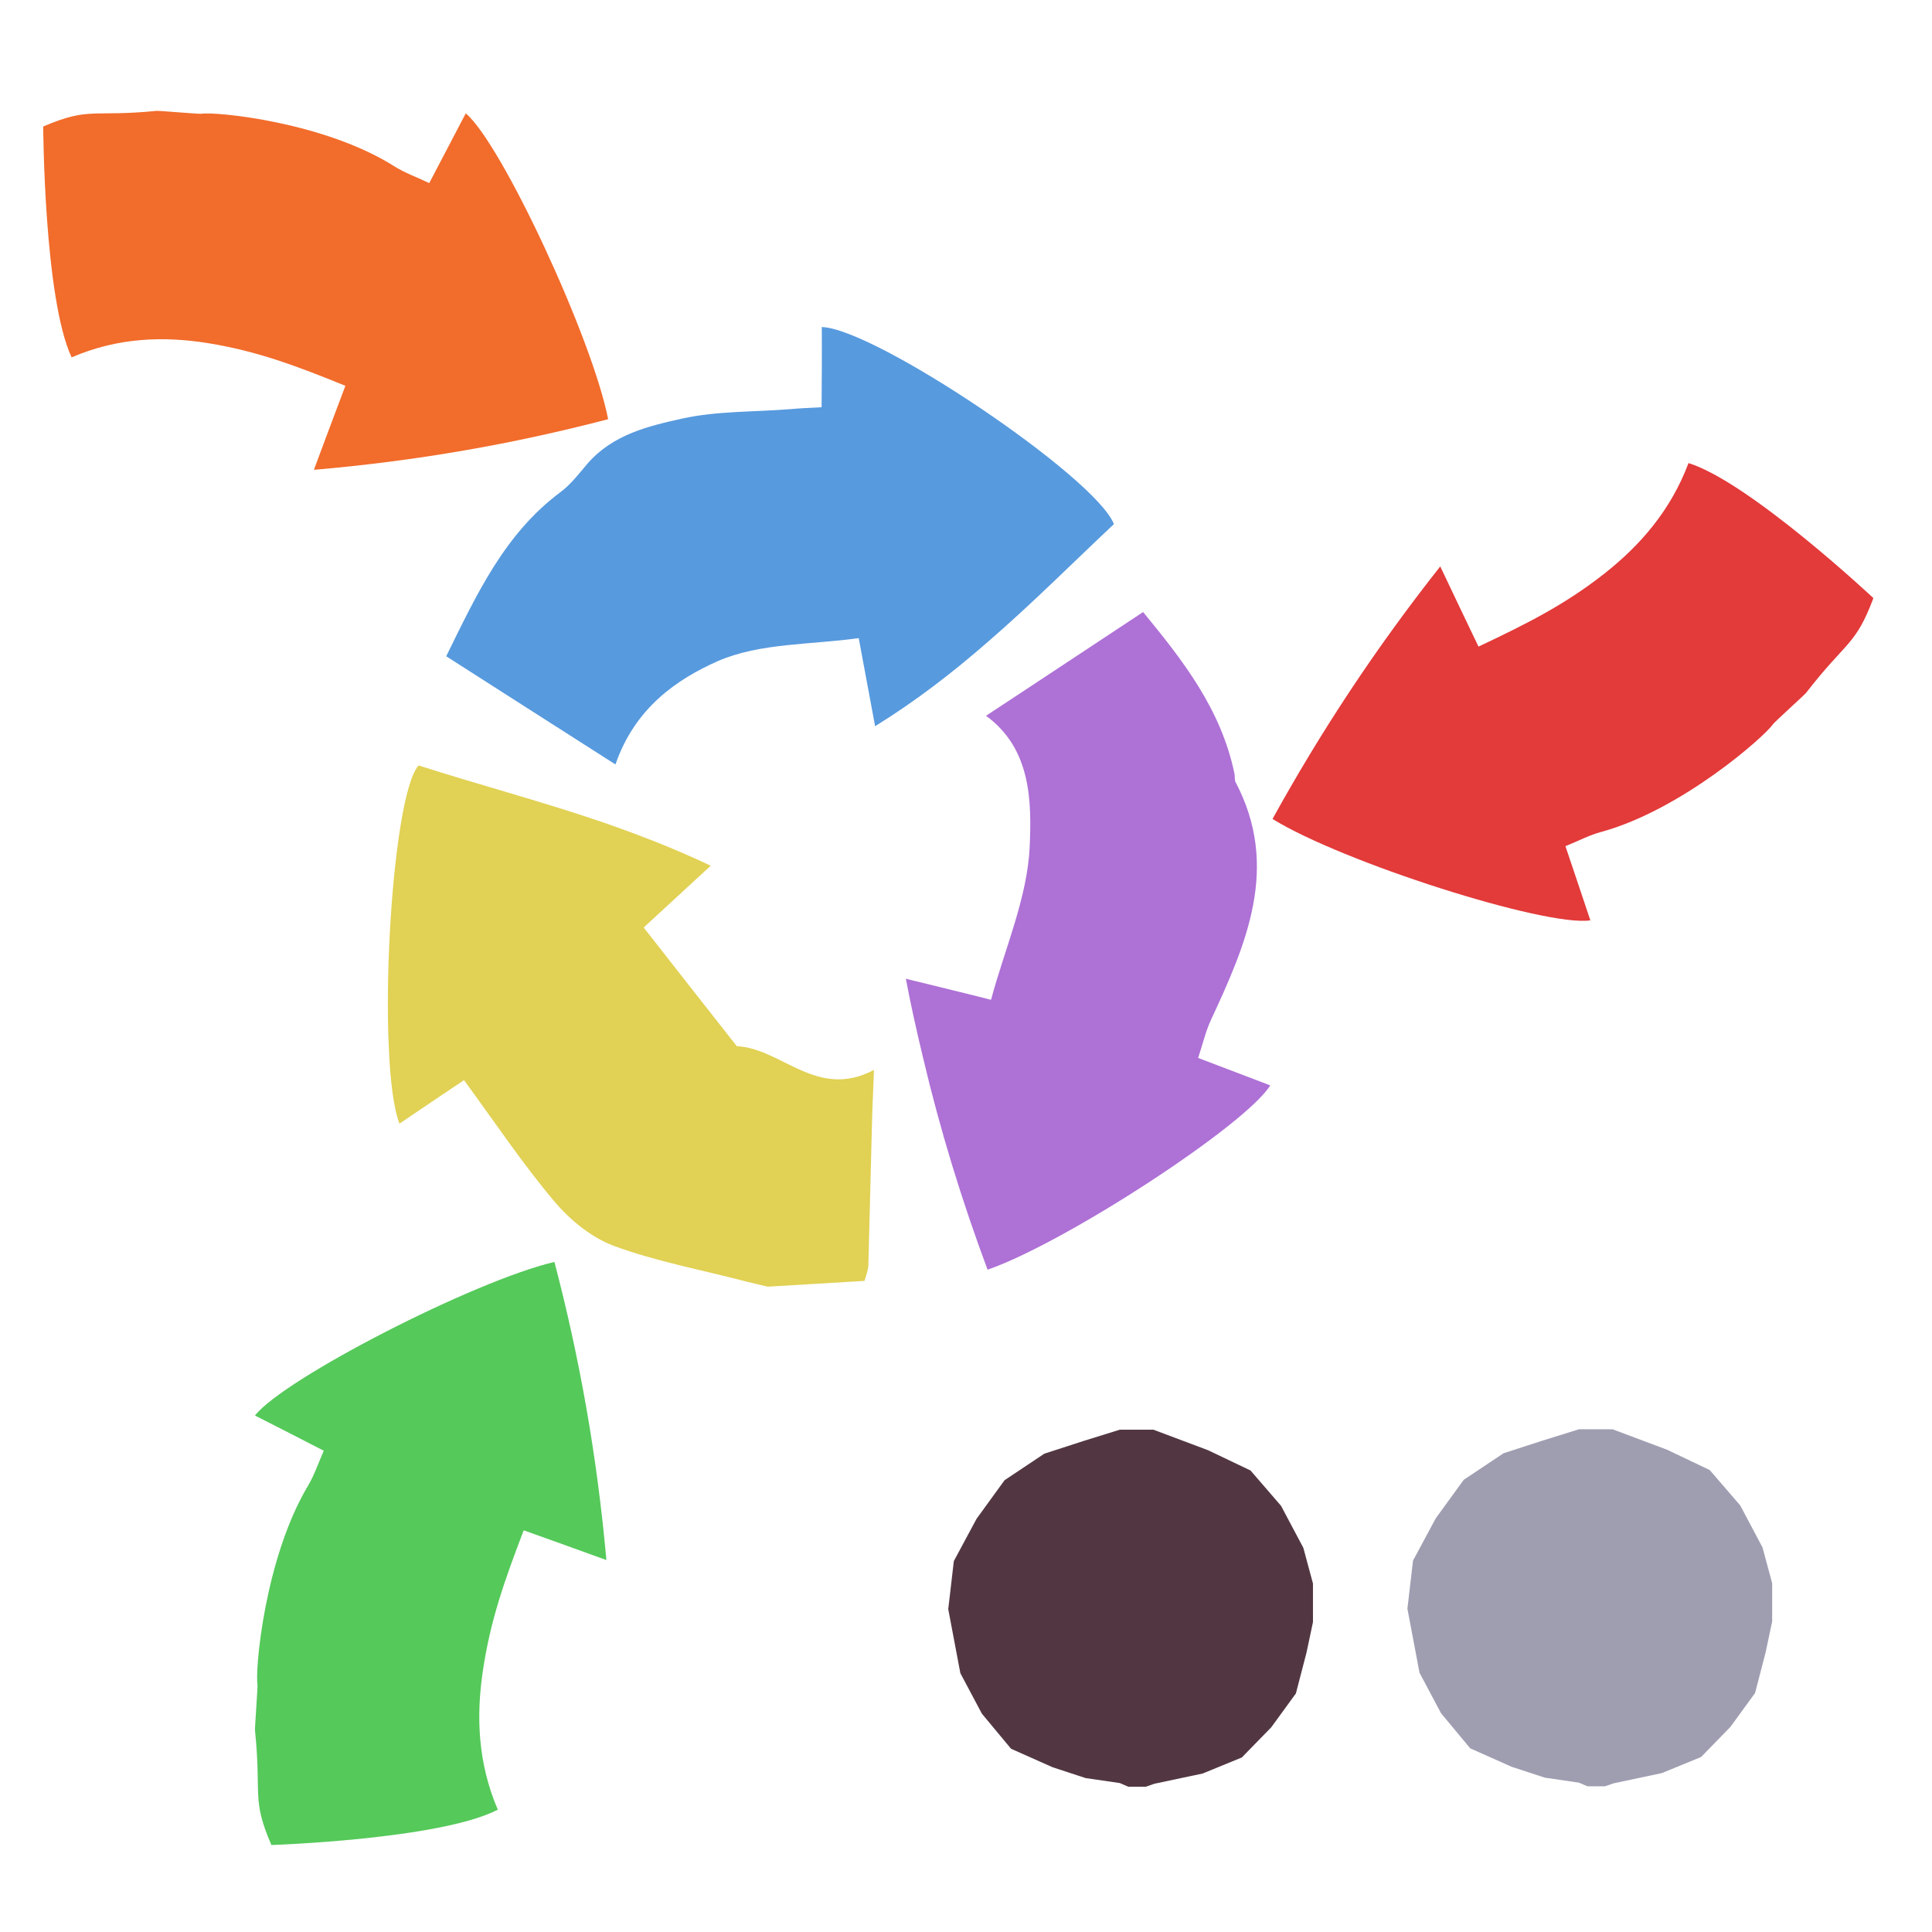 <?xml version="1.0" encoding="iso-8859-1"?>
<!-- Generator: Adobe Illustrator 26.0.1, SVG Export Plug-In . SVG Version: 6.00 Build 0)  -->
<svg version="1.1" xmlns="http://www.w3.org/2000/svg" xmlns:xlink="http://www.w3.org/1999/xlink" x="0px" y="0px"
	 viewBox="0 0 100 100" style="enable-background:new 0 0 100 100;" xml:space="preserve">
<g id="Layer_1">
	<g id="G_x28__T1_T1_T1_L3__x29__L1_L1_00000042729506603533209370000001248420820078343566_">
		<g>
			<defs>
				<rect id="SVGID_1_" x="-2" y="4" width="102.767" height="96.721"/>
			</defs>
			<clipPath id="SVGID_00000152985165792318818460000002325641223696470171_">
				<use xlink:href="#SVGID_1_"  style="overflow:visible;"/>
			</clipPath>
			<g style="clip-path:url(#SVGID_00000152985165792318818460000002325641223696470171_);">
				<defs>
					<rect id="SVGID_00000151515893377882451050000003893545031394048923_" x="-2" y="4" width="102.767" height="96.721"/>
				</defs>
				<clipPath id="SVGID_00000013877685928314582660000015254395798552149639_">
					<use xlink:href="#SVGID_00000151515893377882451050000003893545031394048923_"  style="overflow:visible;"/>
				</clipPath>
				<g style="clip-path:url(#SVGID_00000013877685928314582660000015254395798552149639_);">
					<defs>
						<rect id="SVGID_00000065041218546592563080000011145941667620530824_" x="-2" y="4" width="102.767" height="96.721"/>
					</defs>
					<clipPath id="SVGID_00000181807258640760771560000000791338223094160302_">
						<use xlink:href="#SVGID_00000065041218546592563080000011145941667620530824_"  style="overflow:visible;"/>
					</clipPath>
					<g style="opacity:0.99;clip-path:url(#SVGID_00000181807258640760771560000000791338223094160302_);">
						<g>
							<defs>
								
									<rect id="SVGID_00000158022259548015411120000004626576015414090635_" x="18.408" y="15.642" width="47.766" height="52.098"/>
							</defs>
							<clipPath id="SVGID_00000085225915673582109350000003869659182958942132_">
								<use xlink:href="#SVGID_00000158022259548015411120000004626576015414090635_"  style="overflow:visible;"/>
							</clipPath>
							<g style="clip-path:url(#SVGID_00000085225915673582109350000003869659182958942132_);">
								<defs>
									<polygon id="SVGID_00000070117655548374906520000009433914397190289033_" points="42.481,16.928 23.096,18.093 
										23.096,39.569 57.656,39.569 57.656,16.928 									"/>
								</defs>
								<clipPath id="SVGID_00000142869967881927436880000011303874472373417862_">
									<use xlink:href="#SVGID_00000070117655548374906520000009433914397190289033_"  style="overflow:visible;"/>
								</clipPath>
								<path style="clip-path:url(#SVGID_00000142869967881927436880000011303874472373417862_);fill:#5699DE;" d="M57.656,27.128
									c-2.13,2-4.229,4.11-6.53,6.1c-1.78,1.55-3.679,3.03-5.83,4.36c-0.329-1.76-0.57-3.06-0.849-4.56
									c-2.46,0.35-5.101,0.24-7.291,1.19c-2.12,0.94-4.29,2.42-5.3,5.35c-3.03-1.93-5.83-3.73-8.76-5.6
									c1.57-3.19,3.01-6.32,5.88-8.47c0.56-0.41,0.991-0.98,1.44-1.51c1.31-1.5,3.13-1.93,4.88-2.32c1.81-0.4,3.72-0.34,5.6-0.49
									c0.531-0.05,1.08-0.07,1.63-0.1c0.01-1.52,0.02-2.84,0.01-4.15C45.276,16.998,56.707,24.688,57.656,27.128"/>
							</g>
							<g style="clip-path:url(#SVGID_00000085225915673582109350000003869659182958942132_);">
								<defs>
									<polygon id="SVGID_00000087381649907618351770000004224173123844066723_" points="20.074,39.618 20.074,53.122 
										20.719,66.598 39.75,66.598 45.236,66.269 45.236,39.618 									"/>
								</defs>
								<clipPath id="SVGID_00000107563752187964434290000009521590388453551242_">
									<use xlink:href="#SVGID_00000087381649907618351770000004224173123844066723_"  style="overflow:visible;"/>
								</clipPath>
								<path style="clip-path:url(#SVGID_00000107563752187964434290000009521590388453551242_);fill:#E1D153;" d="M45.237,55.379
									c-0.03,0.939-0.07,1.6-0.09,2.25c-0.07,2.619-0.13,5.239-0.2,7.85c-0.01,0.28-0.13,0.559-0.2,0.82l-5.01,0.3
									c-0.37-0.09-0.75-0.18-1.13-0.271c-2.28-0.599-4.63-1.029-6.83-1.84c-1.16-0.429-2.27-1.339-3.09-2.309
									c-1.65-1.96-3.08-4.101-4.67-6.271c-1.04,0.7-2.18,1.46-3.34,2.25c-1.2-3.08-0.47-16.929,0.99-18.539
									c3.08,0.989,6.23,1.82,9.41,2.9c1.89,0.65,3.81,1.39,5.71,2.29c-1.3,1.199-2.37,2.19-3.47,3.199
									c1.61,2.06,3.18,4.06,4.82,6.141C40.477,54.269,42.287,56.939,45.237,55.379"/>
							</g>
							<g style="clip-path:url(#SVGID_00000085225915673582109350000003869659182958942132_);">
								<defs>
									<polygon id="SVGID_00000070816010764582124050000001384246969395688851_" points="46.887,31.678 46.887,65.718 
										54.398,65.718 65.747,65.036 65.747,56.166 64.576,31.678 									"/>
								</defs>
								<clipPath id="SVGID_00000159467635745028300700000014494155325515132039_">
									<use xlink:href="#SVGID_00000070816010764582124050000001384246969395688851_"  style="overflow:visible;"/>
								</clipPath>
								<path style="clip-path:url(#SVGID_00000159467635745028300700000014494155325515132039_);fill:#AD70D6;" d="M63.946,40.469
									c2.32,4.39,0.57,8.38-1.29,12.37c-0.26,0.58-0.409,1.22-0.64,1.92c1.29,0.489,2.5,0.95,3.731,1.42
									c-1.261,2.05-10.611,8.149-14.631,9.54c-1.33-3.57-2.45-7.2-3.35-11.02c-0.32-1.33-0.62-2.67-0.88-4.04
									c1.61,0.4,2.88,0.7,4.41,1.09c0.711-2.65,1.88-5.27,2.001-7.93c0.099-2.31,0.089-5.06-2.261-6.77
									c0.6-0.39,1.19-0.79,1.761-1.16c2.17-1.43,4.239-2.8,6.37-4.21c2.029,2.47,4.04,5.02,4.729,8.37
									C63.926,40.189,63.896,40.349,63.946,40.469"/>
							</g>
						</g>
					</g>
				</g>
				<g style="clip-path:url(#SVGID_00000013877685928314582660000015254395798552149639_);">
					<defs>
						<polygon id="SVGID_00000140730725278490757440000009934182257419070627_" points="79.93,23.968 65.866,37.28 65.866,42.82 
							70.284,47.662 82.713,47.662 96.967,34.17 96.967,26.409 94.74,23.968 						"/>
					</defs>
					<clipPath id="SVGID_00000081616987578864040360000003452895309359941790_">
						<use xlink:href="#SVGID_00000140730725278490757440000009934182257419070627_"  style="overflow:visible;"/>
					</clipPath>
					<path style="clip-path:url(#SVGID_00000081616987578864040360000003452895309359941790_);fill:#E33A3A;" d="M96.967,30.958
						c-0.931,2.48-1.391,2.2-3.49,4.91c-0.09,0.11-1.64,1.51-1.71,1.62c-0.42,0.62-4.7,4.42-8.88,5.57
						c-0.61,0.16-1.191,0.47-1.86,0.74c0.45,1.32,0.86,2.57,1.29,3.84c-2.35,0.34-12.86-3.02-16.451-5.25
						c2.491-4.51,5.301-8.79,8.681-13.07c0.72,1.52,1.29,2.71,1.98,4.15c2.45-1.16,4.45-2.15,6.53-3.79
						c1.809-1.43,3.41-3.23,4.34-5.71C90.567,24.958,96.967,30.958,96.967,30.958"/>
				</g>
				<g style="clip-path:url(#SVGID_00000013877685928314582660000015254395798552149639_);">
					<defs>
						<polygon id="SVGID_00000173879793715484349560000014384750169672996496_" points="2.236,5.738 2.236,23.611 13.35,24.318 
							31.476,24.318 31.476,6.043 26.678,5.738 						"/>
					</defs>
					<clipPath id="SVGID_00000168080553118712761270000013164333026924044436_">
						<use xlink:href="#SVGID_00000173879793715484349560000014384750169672996496_"  style="overflow:visible;"/>
					</clipPath>
					<path style="clip-path:url(#SVGID_00000168080553118712761270000013164333026924044436_);fill:#F26C2B;" d="M24.107,5.868
						c1.83,1.51,6.55,11.63,7.37,15.83c-4.91,1.28-9.88,2.16-15.23,2.62c0.59-1.59,1.06-2.84,1.63-4.35
						c-2.49-1.01-4.56-1.8-7.13-2.21c-2.25-0.36-4.64-0.3-7.04,0.74c-1.43-3.05-1.47-11.95-1.47-11.95c2.4-1.03,2.52-0.48,5.88-0.81
						c0.13-0.01,2.18,0.17,2.31,0.15c0.73-0.12,6.36,0.42,10,2.73c0.54,0.34,1.15,0.55,1.79,0.86
						C22.866,8.239,23.476,7.069,24.107,5.868"/>
				</g>
				<g style="clip-path:url(#SVGID_00000013877685928314582660000015254395798552149639_);">
					<defs>
						<polygon id="SVGID_00000081641663476481592870000000088575235713099653_" points="13.334,65.319 13.197,67.89 13.197,95.498 
							30.776,95.498 31.386,84.114 31.386,65.319 						"/>
					</defs>
					<clipPath id="SVGID_00000144333976032234583540000005403628605639090095_">
						<use xlink:href="#SVGID_00000081641663476481592870000000088575235713099653_"  style="overflow:visible;"/>
					</clipPath>
					<path style="clip-path:url(#SVGID_00000144333976032234583540000005403628605639090095_);fill:#55C95A;" d="M28.697,65.318
						c1.3,4.96,2.2,9.99,2.69,15.43c-1.57-0.57-2.8-1.01-4.28-1.539c-0.98,2.559-1.74,4.689-2.12,7.319
						c-0.34,2.3-0.26,4.72,0.78,7.141c-2.98,1.54-11.72,1.829-11.72,1.829c-1.04-2.409-0.5-2.539-0.85-5.95
						c-0.01-0.14,0.15-2.23,0.13-2.36c-0.13-0.74,0.36-6.479,2.6-10.26c0.33-0.549,0.54-1.17,0.83-1.839
						c-1.22-0.63-2.38-1.221-3.56-1.821C14.667,71.368,24.567,66.278,28.697,65.318"/>
				</g>
				<polygon style="clip-path:url(#SVGID_00000013877685928314582660000015254395798552149639_);fill:#9F9EB1;" points="
					81.73,73.978 79.842,74.566 77.823,75.22 75.762,76.594 74.314,78.588 73.136,80.78 72.848,83.261 72.848,83.273 73.474,86.582 
					74.588,88.677 76.097,90.493 78.25,91.452 79.959,92.011 81.727,92.27 82.167,92.459 83.071,92.459 83.519,92.305 
					86.016,91.776 88.045,90.944 89.565,89.385 90.842,87.631 91.39,85.52 91.726,83.934 91.726,81.943 91.227,80.094 
					90.073,77.919 88.494,76.089 86.296,75.041 83.464,73.978 				"/>
				<polygon style="clip-path:url(#SVGID_00000013877685928314582660000015254395798552149639_);fill:#523742;" points="57.96,74 
					56.076,74.587 54.056,75.241 51.996,76.616 50.548,78.61 49.37,80.802 49.081,83.29 49.708,86.604 50.821,88.698 52.331,90.515 
					54.483,91.473 56.192,92.033 57.961,92.291 58.398,92.48 59.307,92.48 59.753,92.326 62.25,91.797 64.278,90.966 65.799,89.406 
					67.075,87.653 67.624,85.541 67.959,83.96 67.959,81.963 67.461,80.115 66.306,77.941 64.727,76.112 62.529,75.063 59.699,74 
									"/>
			</g>
		</g>
	</g>
</g>
<g id="Layer_2">
	<g id="Layer_3">
	</g>
</g>
</svg>
